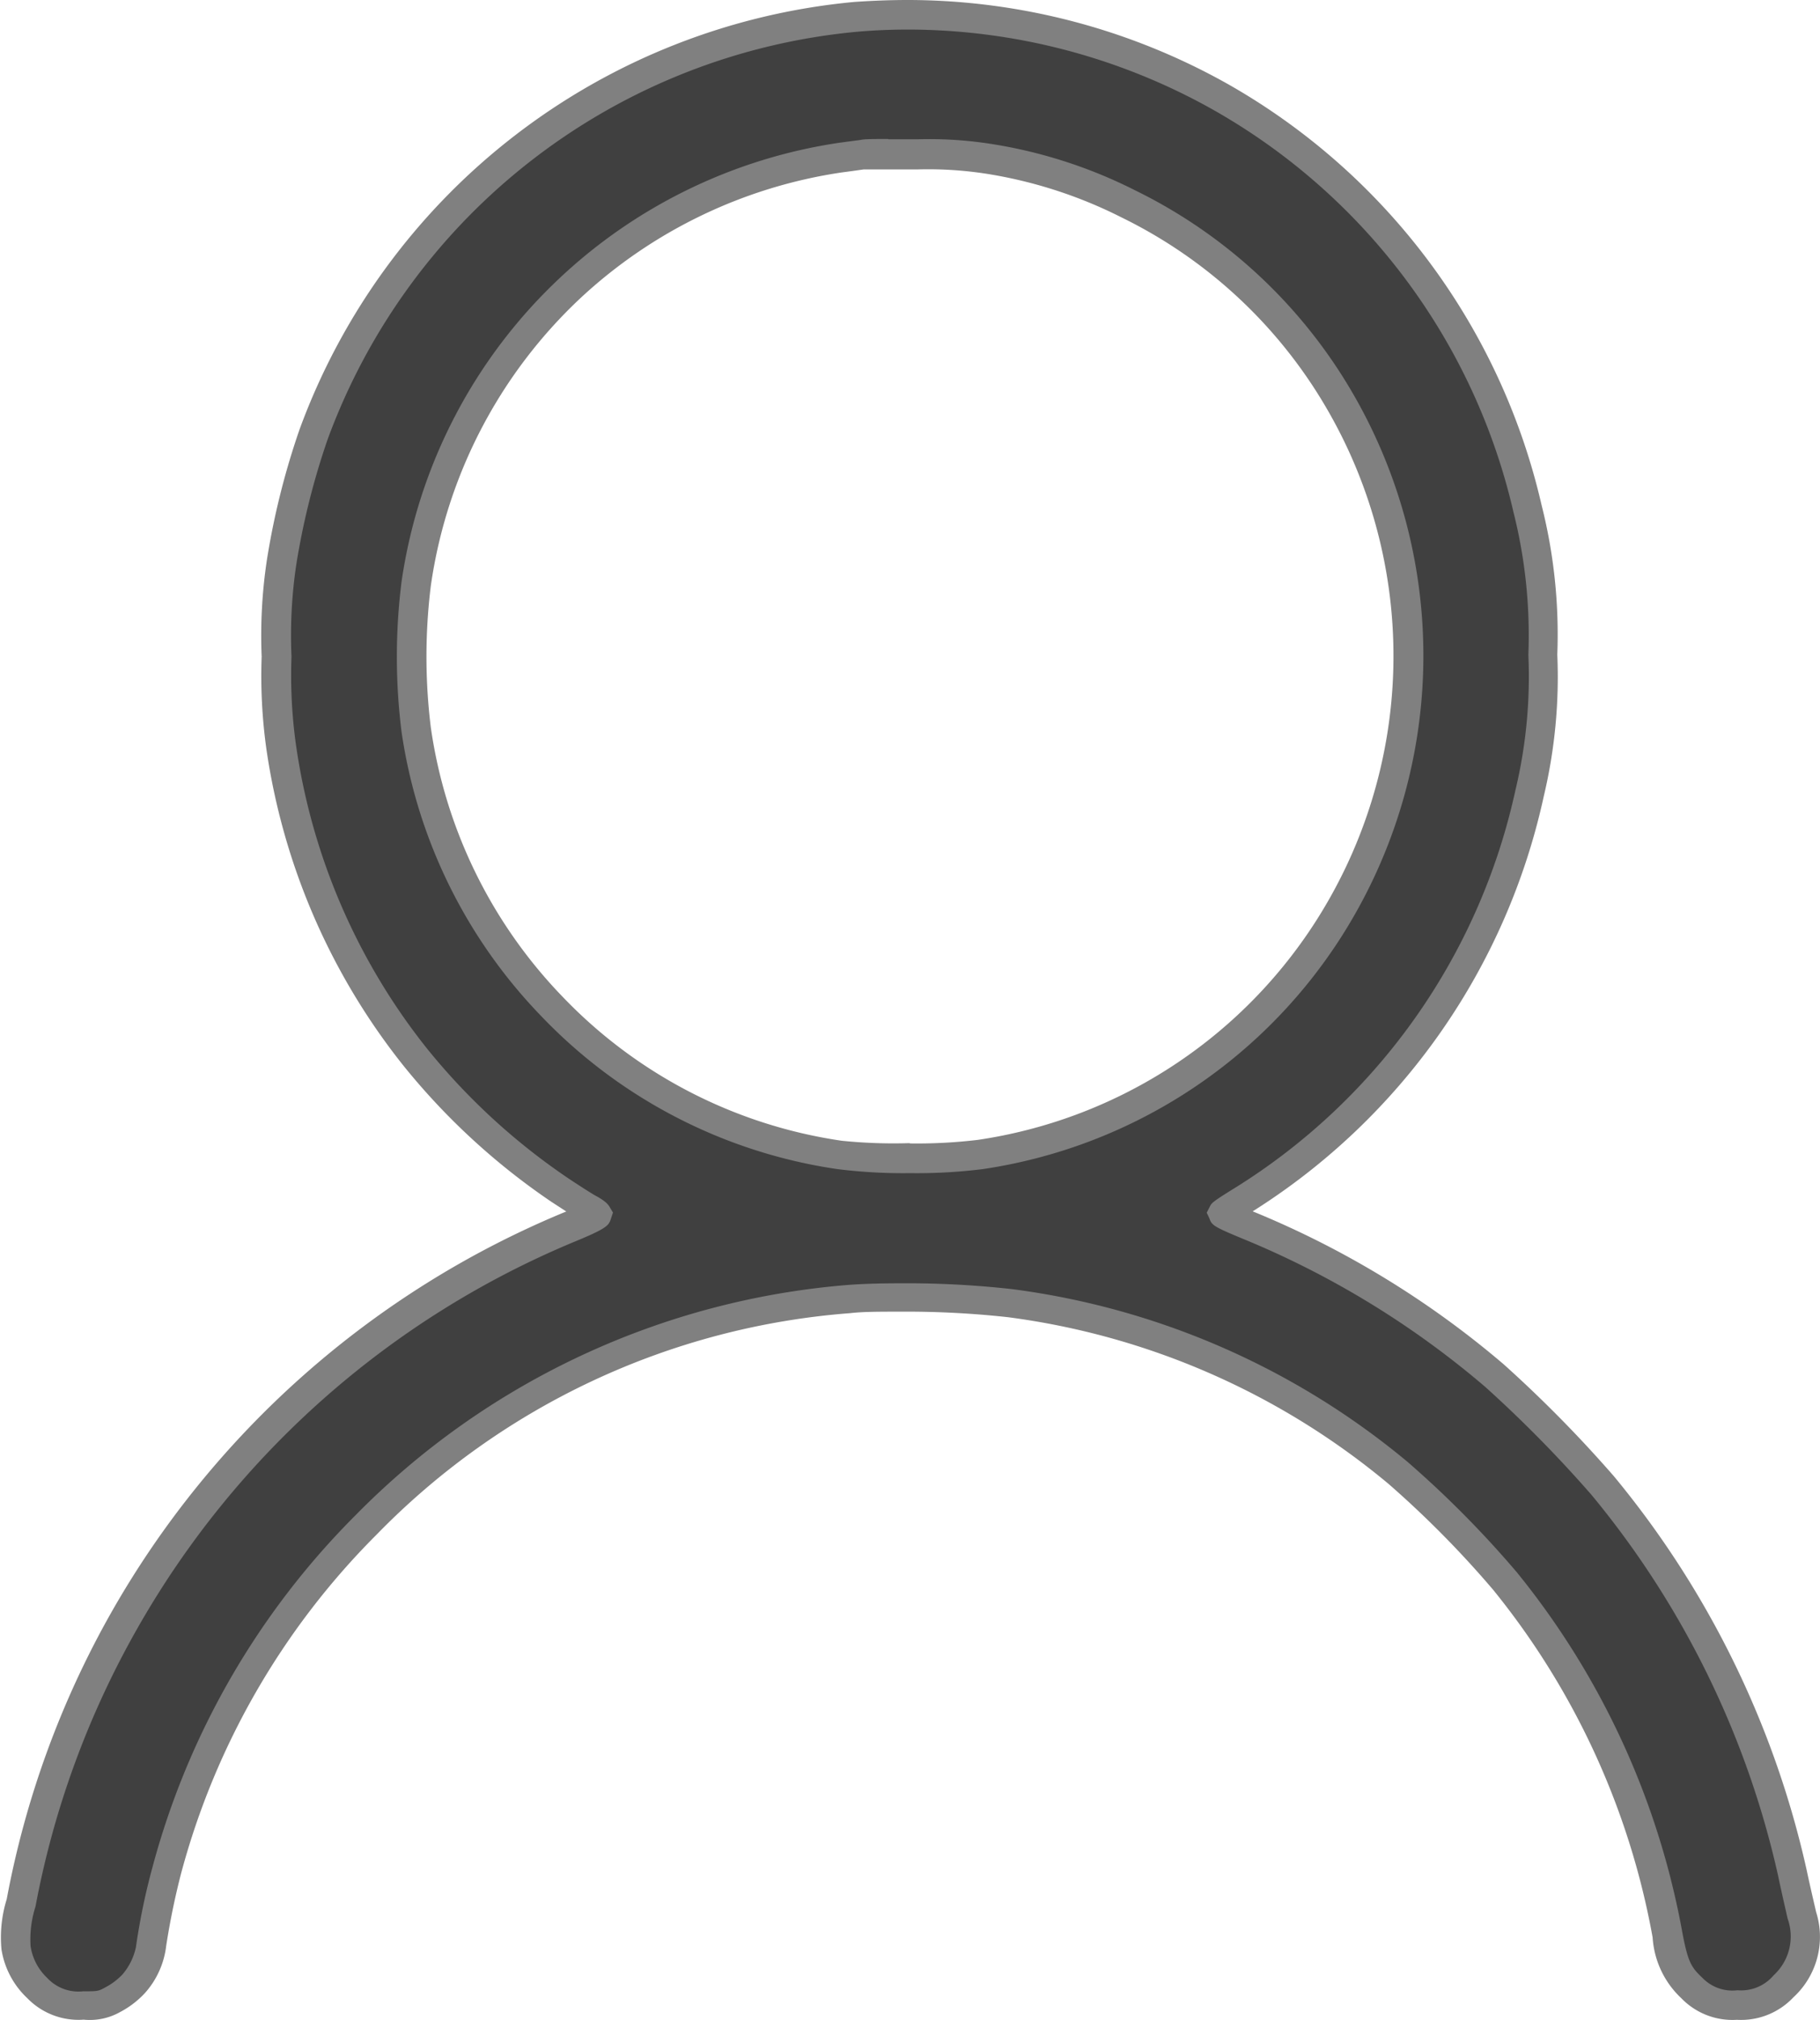 <svg xmlns="http://www.w3.org/2000/svg" width="12.2" height="13.533" viewBox="0 0 12.2 13.533">
  <g id="pngwing.com" transform="translate(-0.538 981.124)">
    <path id="패스_7" data-name="패스 7" d="M6.272-981.009a4.282,4.282,0,0,0-3.633,2.8,5.022,5.022,0,0,0-.216.864,3.32,3.32,0,0,0-.032.626,3.45,3.45,0,0,0,.03.6,4.311,4.311,0,0,0,.9,2.081,4.462,4.462,0,0,0,.968.889c.085.057.173.113.2.125a.193.193,0,0,1,.05.034.763.763,0,0,1-.185.09,6.117,6.117,0,0,0-2.982,2.637,6.123,6.123,0,0,0-.693,1.889.786.786,0,0,0-.034.3.465.465,0,0,0,.142.268.382.382,0,0,0,.31.117.32.32,0,0,0,.2-.041.526.526,0,0,0,.138-.106.483.483,0,0,0,.115-.248,4.607,4.607,0,0,1,.108-.51,5.174,5.174,0,0,1,1.336-2.314,5.085,5.085,0,0,1,3.237-1.512,6.659,6.659,0,0,1,1.079.027,5.118,5.118,0,0,1,2.6,1.137,6.8,6.8,0,0,1,.717.723,5.251,5.251,0,0,1,1.091,2.374.515.515,0,0,0,.163.354.377.377,0,0,0,.3.117.383.383,0,0,0,.31-.124.451.451,0,0,0,.123-.476c-.015-.067-.045-.195-.063-.284a6.148,6.148,0,0,0-1.272-2.593,8.468,8.468,0,0,0-.725-.736,6.142,6.142,0,0,0-1.629-1,1.1,1.1,0,0,1-.193-.09s.058-.041.124-.082a4.311,4.311,0,0,0,1.933-2.732,3.346,3.346,0,0,0,.089-.93,3.454,3.454,0,0,0-.1-.98,4.286,4.286,0,0,0-2.057-2.756A4.269,4.269,0,0,0,6.272-981.009Zm.908.95a3.154,3.154,0,0,1,.921.3,3.324,3.324,0,0,1,1.4,1.29,3.393,3.393,0,0,1-.084,3.607,3.353,3.353,0,0,1-2.308,1.47,4.4,4.4,0,0,1-.945,0,3.335,3.335,0,0,1-1.93-1,3.363,3.363,0,0,1-.907-1.85,3.969,3.969,0,0,1,0-.98,3.364,3.364,0,0,1,1.035-1.98,3.377,3.377,0,0,1,1.809-.87l.148-.02c.023,0,.189,0,.371,0A2.6,2.6,0,0,1,7.181-980.059Z" transform="translate(0 0)" fill="#404040"/>
    <path id="패스_7_-_윤곽선" data-name="패스 7 - 윤곽선" d="M6.625-981.124a4.387,4.387,0,0,1,2.147.565,4.369,4.369,0,0,1,2.1,2.82,3.53,3.53,0,0,1,.105,1,3.454,3.454,0,0,1-.091.951,4.388,4.388,0,0,1-1.951,2.779l.027.011a6.215,6.215,0,0,1,1.656,1.014,8.588,8.588,0,0,1,.738.749,6.276,6.276,0,0,1,1.292,2.636c.013.062.031.141.046.206l.018.078a.55.55,0,0,1-.152.571.482.482,0,0,1-.379.151.477.477,0,0,1-.372-.144.611.611,0,0,1-.193-.408,5.138,5.138,0,0,0-1.07-2.33,6.757,6.757,0,0,0-.7-.708A4.989,4.989,0,0,0,7.294-972.3a6.245,6.245,0,0,0-.724-.037c-.134,0-.249,0-.333.01a4.954,4.954,0,0,0-3.174,1.483,5.052,5.052,0,0,0-1.311,2.27,4.942,4.942,0,0,0-.1.486.574.574,0,0,1-.141.314.617.617,0,0,1-.168.129.413.413,0,0,1-.244.051.478.478,0,0,1-.378-.144.569.569,0,0,1-.173-.326.864.864,0,0,1,.035-.337,6.2,6.2,0,0,1,.7-1.919A6.231,6.231,0,0,1,4.314-973l.02-.008-.1-.065a4.551,4.551,0,0,1-.99-.91,4.417,4.417,0,0,1-.921-2.128,3.529,3.529,0,0,1-.031-.614,3.4,3.4,0,0,1,.034-.641,5.094,5.094,0,0,1,.221-.884,4.393,4.393,0,0,1,3.718-2.861C6.382-981.119,6.5-981.124,6.625-981.124Zm5.56,13.333a.285.285,0,0,0,.242-.1.353.353,0,0,0,.094-.38l-.018-.079c-.015-.066-.033-.146-.046-.209a6.075,6.075,0,0,0-1.251-2.551,8.472,8.472,0,0,0-.712-.723,6.013,6.013,0,0,0-1.6-.982c-.221-.091-.233-.1-.249-.147L8.627-973l.025-.049c.011-.017.018-.027.156-.112a4.187,4.187,0,0,0,1.888-2.668,3.266,3.266,0,0,0,.087-.908,3.371,3.371,0,0,0-.1-.957,4.171,4.171,0,0,0-2.01-2.693,4.184,4.184,0,0,0-2.048-.539c-.115,0-.231.005-.344.015a4.193,4.193,0,0,0-3.547,2.731,4.948,4.948,0,0,0-.211.845,3.221,3.221,0,0,0-.031.611,3.352,3.352,0,0,0,.029.583A4.223,4.223,0,0,0,3.4-974.1a4.341,4.341,0,0,0,.945.868c.093.062.171.111.187.119.07.038.084.061.091.072l.024.04-.015.045c-.014.042-.028.062-.242.15a6.03,6.03,0,0,0-2.933,2.594,6,6,0,0,0-.681,1.86.723.723,0,0,0-.033.266.368.368,0,0,0,.111.212.286.286,0,0,0,.242.09c.1,0,.1,0,.153-.029a.437.437,0,0,0,.11-.084.413.413,0,0,0,.09-.182,4.4,4.4,0,0,1,.111-.536,5.25,5.25,0,0,1,1.362-2.359,5.218,5.218,0,0,1,3.3-1.542c.09-.007.21-.011.349-.011a6.349,6.349,0,0,1,.751.039,5.183,5.183,0,0,1,2.652,1.158,6.9,6.9,0,0,1,.731.738,5.333,5.333,0,0,1,1.111,2.418c.037.193.058.229.134.3A.279.279,0,0,0,12.185-967.791Zm-5.692-12.4.2,0a2.688,2.688,0,0,1,.507.034,3.25,3.25,0,0,1,.947.308,3.427,3.427,0,0,1,1.441,1.329,3.5,3.5,0,0,1-.086,3.714,3.45,3.45,0,0,1-2.376,1.514,3.576,3.576,0,0,1-.488.027,3.552,3.552,0,0,1-.487-.027,3.431,3.431,0,0,1-1.987-1.027,3.452,3.452,0,0,1-.934-1.9,4.031,4.031,0,0,1,0-1.01,3.47,3.47,0,0,1,1.066-2.038,3.48,3.48,0,0,1,1.864-.9l.059-.008.091-.012C6.327-980.192,6.389-980.193,6.493-980.193Zm.143,6.727a3.432,3.432,0,0,0,.458-.024,3.253,3.253,0,0,0,2.24-1.427,3.294,3.294,0,0,0,.081-3.5,3.229,3.229,0,0,0-1.358-1.252,3.067,3.067,0,0,0-.894-.291,2.542,2.542,0,0,0-.473-.031h-.2c-.1,0-.152,0-.162,0l-.086.012-.06.008a3.273,3.273,0,0,0-1.754.843A3.274,3.274,0,0,0,3.426-977.2a3.859,3.859,0,0,0,0,.95,3.256,3.256,0,0,0,.88,1.8,3.235,3.235,0,0,0,1.874.968A3.414,3.414,0,0,0,6.636-973.466Z" transform="translate(0 0)" fill="#808080"/>
  </g>
</svg>
